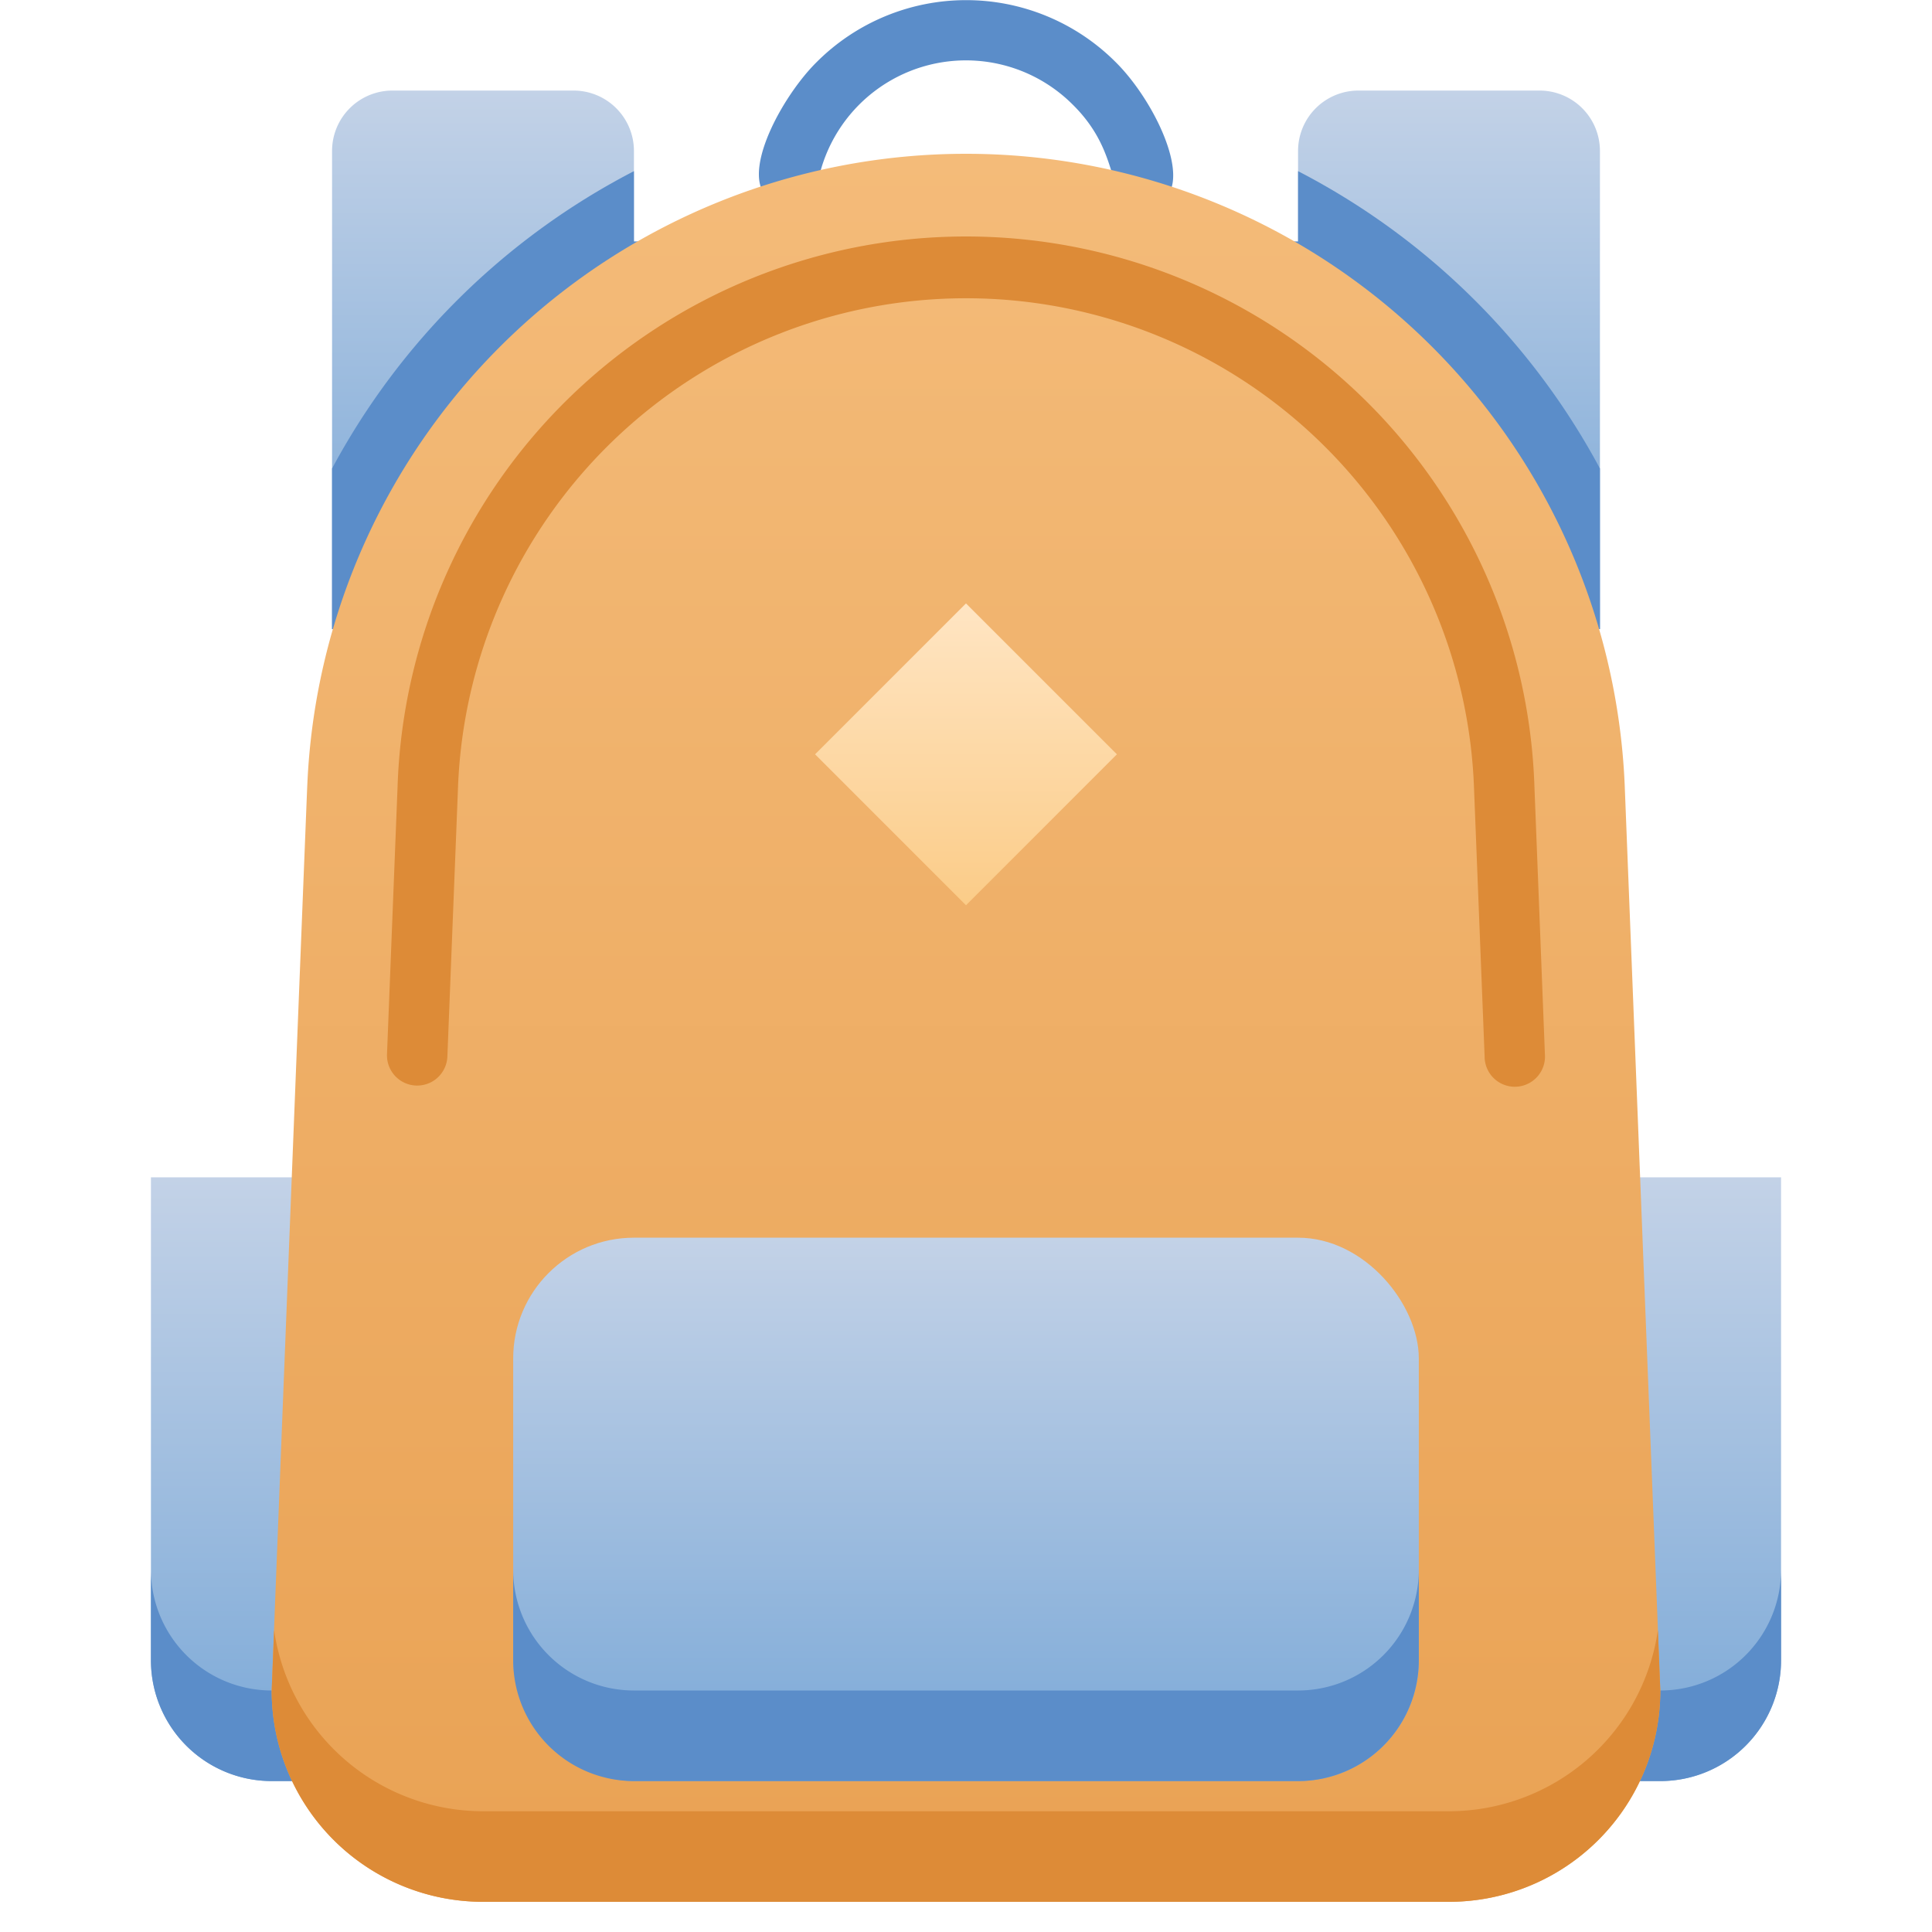 <svg xmlns="http://www.w3.org/2000/svg" xmlns:xlink="http://www.w3.org/1999/xlink" viewBox="0 0 64 64"><defs><style>.cls-1{fill:#5b8dc9;}.cls-2{fill:url(#linear-gradient);}.cls-3{fill:url(#linear-gradient-2);}.cls-4{fill:url(#linear-gradient-3);}.cls-5{fill:#dd8b37;}.cls-6{fill:url(#linear-gradient-4);}.cls-7{fill:url(#linear-gradient-5);}</style><linearGradient id="linear-gradient" x1="32" y1="20.84" x2="32" y2="3" gradientUnits="userSpaceOnUse"><stop offset="0" stop-color="#7aa8d7"/><stop offset="1" stop-color="#c3d2e7"/></linearGradient><linearGradient id="linear-gradient-2" y1="59" y2="39" xlink:href="#linear-gradient"/><linearGradient id="linear-gradient-3" x1="32" y1="63" x2="32" y2="5" gradientUnits="userSpaceOnUse"><stop offset="0" stop-color="#e9a254"/><stop offset="1" stop-color="#f4bb79"/></linearGradient><linearGradient id="linear-gradient-4" x1="32" y1="30" x2="32" y2="20" gradientTransform="translate(-8.31 29.95) rotate(-45)" gradientUnits="userSpaceOnUse"><stop offset="0" stop-color="#fbcc88"/><stop offset="1" stop-color="#ffe5c3"/></linearGradient><linearGradient id="linear-gradient-5" y1="59" y2="41" xlink:href="#linear-gradient"/></defs><title>Bag</title><g id="Bag"><path class="cls-1" d="M37.88,6.81c-1.37,0-.58-1.6-2.34-3.34A5,5,0,0,0,27.1,6a1,1,0,0,1-1.17.79c-1.78-.34-.18-3.45,1.13-4.74a7,7,0,0,1,9.89,0C38.45,3.53,39.88,6.81,37.88,6.81Z"/><path class="cls-2" d="M53,5V20.84H11V5a2,2,0,0,1,2-2h6a2,2,0,0,1,2,2V8H43V5a2,2,0,0,1,2-2h6A2,2,0,0,1,53,5Z"/><path class="cls-3" d="M5,39V55a4,4,0,0,0,4,4H55a4,4,0,0,0,4-4V39Z"/><path class="cls-1" d="M59,52v3a4,4,0,0,1-4,4H9a4,4,0,0,1-4-4V52a4,4,0,0,0,4,4H55A4,4,0,0,0,59,52Z"/><path class="cls-1" d="M53,15.52v5.32H11V15.52A23.69,23.69,0,0,1,21,5.67V8H43V5.67A23.69,23.69,0,0,1,53,15.52Z"/><path class="cls-4" d="M48,63H16a7,7,0,0,1-7-7c0-.12,1.18-30.13,1.18-30a21.84,21.84,0,0,1,43.64,0L55,56A7,7,0,0,1,48,63Z"/><path class="cls-5" d="M55,56a7,7,0,0,1-7,7H16a7,7,0,0,1-7-7l.08-2A7,7,0,0,0,16,60H48a7,7,0,0,0,6.92-6Z"/><path class="cls-5" d="M49.18,35l-.35-8.86a16.84,16.84,0,0,0-33.66,0L14.82,35a1,1,0,0,1-2-.08l.35-8.86a18.84,18.84,0,0,1,37.66,0L51.18,35A1,1,0,0,1,49.18,35Z"/><rect class="cls-6" x="28.46" y="21.46" width="7.07" height="7.07" transform="translate(27.05 -15.31) rotate(45)"/><rect class="cls-7" x="17" y="41" width="30" height="18" rx="4"/><path class="cls-1" d="M47,52v3a4,4,0,0,1-4,4H21a4,4,0,0,1-4-4V52a4,4,0,0,0,4,4H43A4,4,0,0,0,47,52Z"/></g></svg>